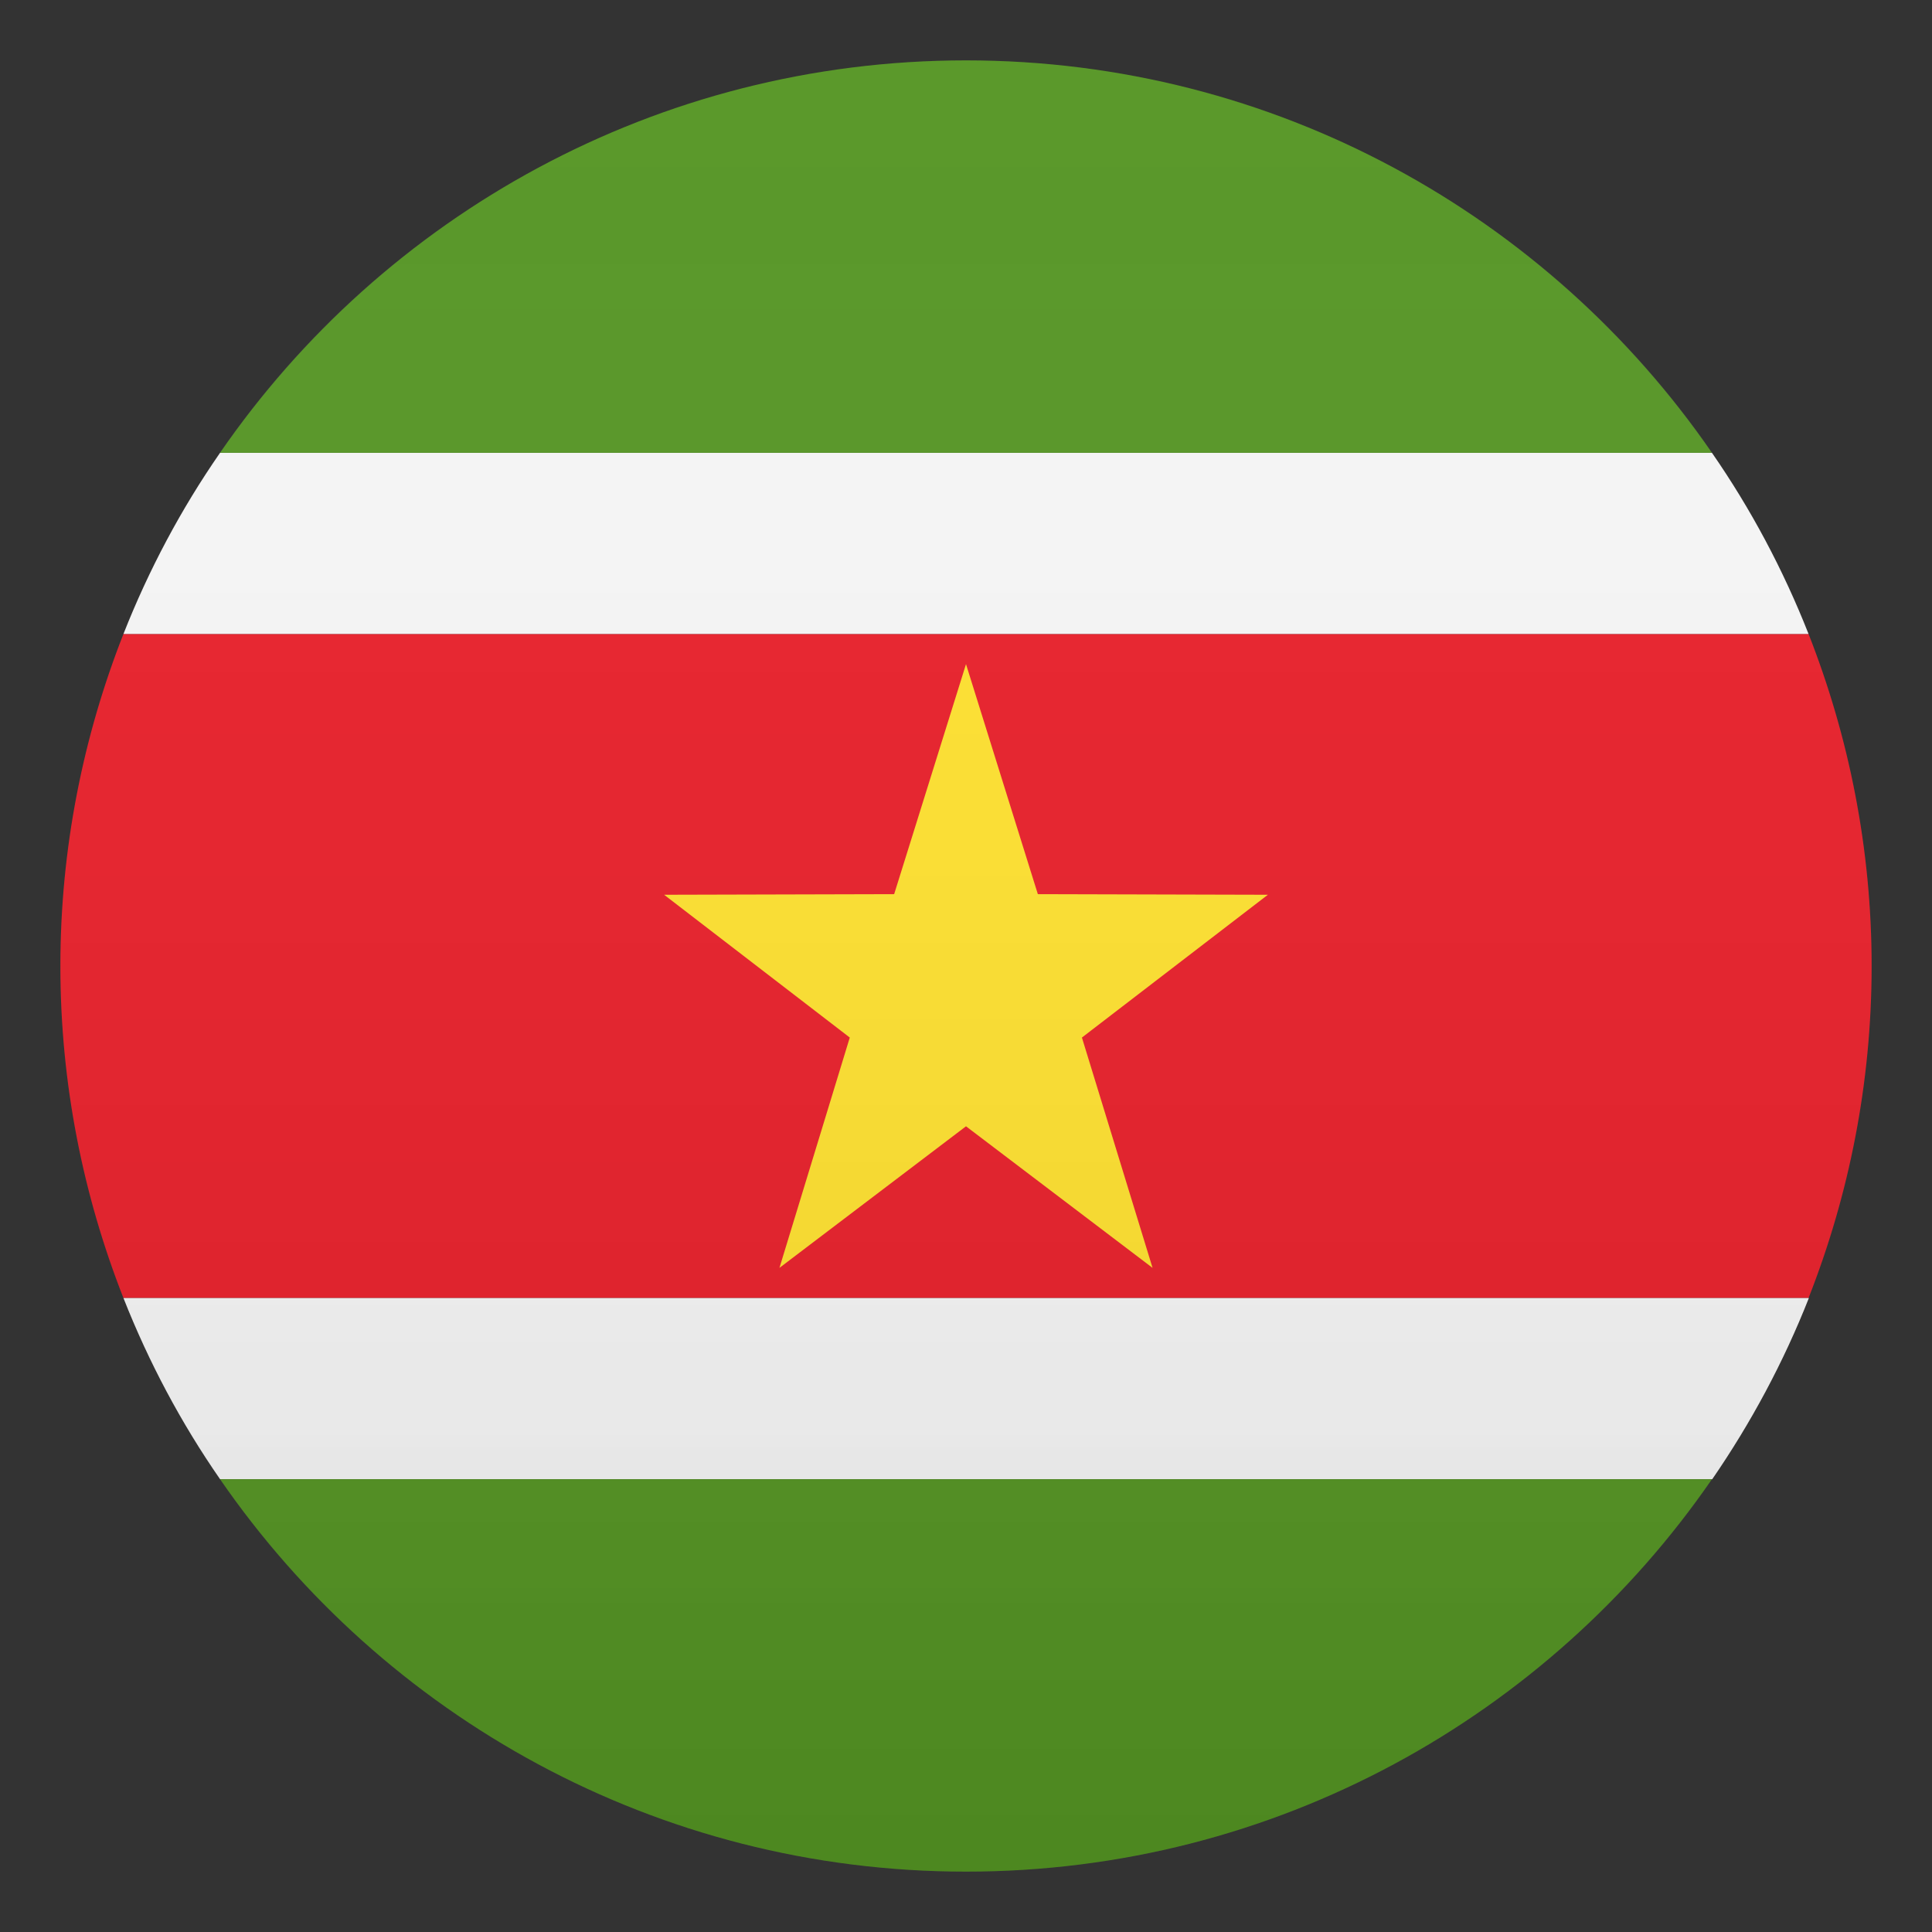 <svg enable-background="new 0 0 64 64" height="64" viewBox="0 0 64 64" width="64" xmlns="http://www.w3.org/2000/svg" xmlns:xlink="http://www.w3.org/1999/xlink"><rect x="0" y="0" width="64" height="64" fill="#333333" stroke="none"/><linearGradient id="a" gradientUnits="userSpaceOnUse" x1="32" x2="32" y1="62" y2="2"><stop offset="0" stop-color="#1a1a1a"/><stop offset=".102" stop-color="#393939" stop-opacity=".949"/><stop offset=".347" stop-color="#7f7f7f" stop-opacity=".826"/><stop offset=".569" stop-color="#b6b6b6" stop-opacity=".716"/><stop offset=".758" stop-color="#dedede" stop-opacity=".621"/><stop offset=".908" stop-color="#f6f6f6" stop-opacity=".546"/><stop offset="1" stop-color="#fff" stop-opacity=".5"/></linearGradient><path d="m2 32c0 3.88.75 7.59 2.09 11h55.82c1.34-3.41 2.09-7.12 2.09-11s-.75-7.59-2.09-11h-55.82c-1.34 3.41-2.09 7.12-2.09 11z" fill="#e81c27"/><path d="m7.29 49h49.43c1.28-1.86 2.36-3.87 3.2-6h-55.83c.84 2.13 1.91 4.14 3.2 6z" fill="#f5f5f5"/><path d="m4.09 21h55.82c-.84-2.13-1.91-4.14-3.2-6h-49.42c-1.29 1.86-2.36 3.87-3.2 6z" fill="#f5f5f5"/><path d="m32 37.31 6.18 4.69-2.34-7.63 6.16-4.73-7.62-.02-2.38-7.62-2.38 7.62-7.62.02 6.15 4.73-2.33 7.63z" fill="#ffe12c"/><path d="m56.71 15c-5.41-7.85-14.46-13-24.71-13s-19.3 5.15-24.71 13z" fill="#529320"/><path d="m7.29 49c5.41 7.85 14.46 13 24.71 13s19.3-5.15 24.71-13z" fill="#529320"/><circle cx="32" cy="32" fill="url(#a)" opacity=".1" r="30"/></svg>